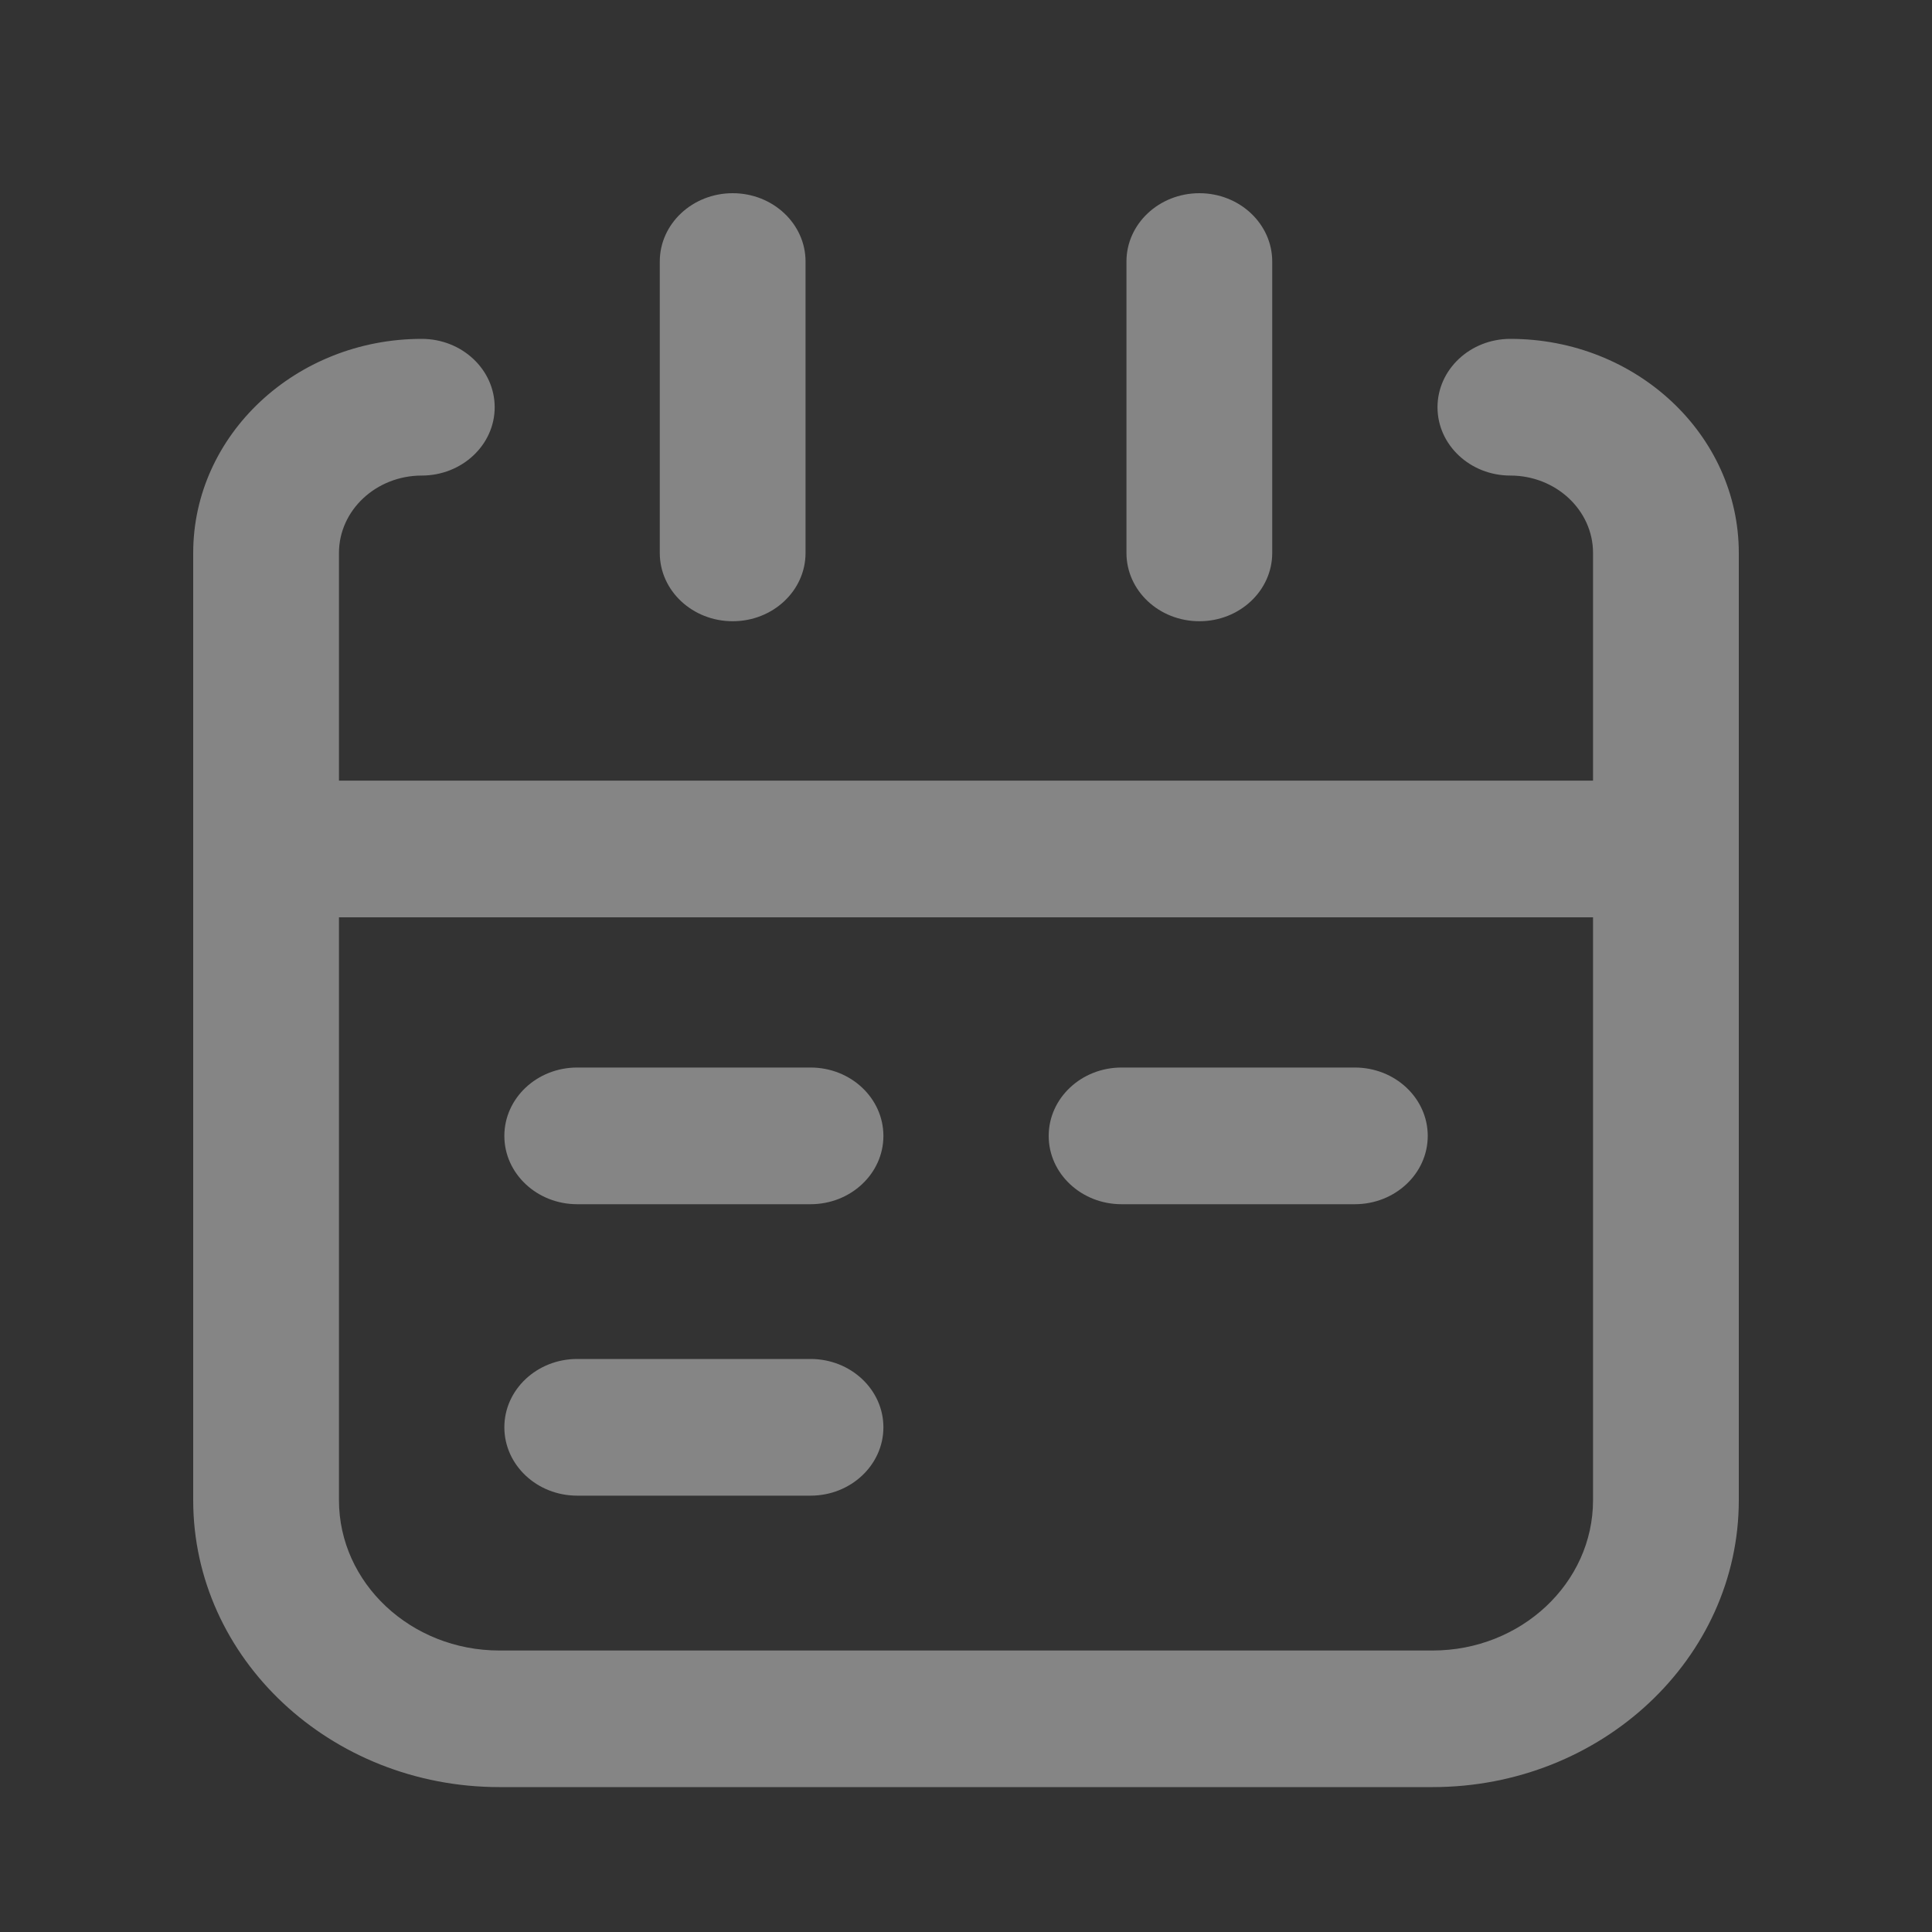 <?xml version="1.0" encoding="UTF-8"?>
<svg width="20px" height="20px" viewBox="0 0 20 20" version="1.1" xmlns="http://www.w3.org/2000/svg" xmlns:xlink="http://www.w3.org/1999/xlink">
    <rect x="0" y="0" width="20" height="20" fill="#333333" stroke="none"/>
    <!-- Generator: sketchtool 51.2 (57519) - http://www.bohemiancoding.com/sketch -->
    <title>529E70CD-D21D-4929-8B16-CEE008077F19</title>
    <desc>Created with sketchtool.</desc>
    <defs></defs>
    <g id="Symbols" stroke="none" stroke-width="1" fill="none" fill-rule="evenodd" fill-opacity="0.4">
        <g id="calendar" fill="#FFFFFF">
            <path d="M14.83,17.086 L5.17,17.086 C4.254,17.086 3.509,16.388 3.509,15.53 L3.509,9.496 L16.491,9.496 L16.491,15.53 C16.491,16.388 15.746,17.086 14.83,17.086 M15.635,3.508 C16.939,3.508 18,4.502 18,5.724 L18,15.53 C18,17.168 16.578,18.5 14.83,18.5 L5.17,18.5 C3.422,18.5 2,17.168 2,15.53 L2,5.724 C2,4.502 3.062,3.508 4.366,3.508 C4.782,3.508 5.121,3.825 5.121,4.216 C5.121,4.606 4.782,4.923 4.366,4.923 C3.894,4.923 3.509,5.282 3.509,5.724 L3.509,8.081 L16.491,8.081 L16.491,5.724 C16.491,5.282 16.107,4.923 15.635,4.923 C15.219,4.923 14.881,4.606 14.881,4.216 C14.881,3.825 15.219,3.508 15.635,3.508 Z M7.585,6.431 C7.168,6.431 6.83,6.115 6.83,5.724 L6.83,2.707 C6.83,2.317 7.168,2 7.585,2 C8.001,2 8.339,2.317 8.339,2.707 L8.339,5.724 C8.339,6.115 8.001,6.431 7.585,6.431 Z M12.416,6.431 C11.999,6.431 11.661,6.115 11.661,5.724 L11.661,2.707 C11.661,2.317 11.999,2 12.416,2 C12.832,2 13.17,2.317 13.17,2.707 L13.17,5.724 C13.17,6.115 12.832,6.431 12.416,6.431 Z M8.391,11.051 L5.975,11.051 C5.559,11.051 5.221,11.368 5.221,11.759 C5.221,12.149 5.559,12.466 5.975,12.466 L8.391,12.466 C8.807,12.466 9.145,12.149 9.145,11.759 C9.145,11.368 8.807,11.051 8.391,11.051 Z M14.025,11.051 L11.61,11.051 C11.194,11.051 10.856,11.368 10.856,11.759 C10.856,12.149 11.194,12.466 11.61,12.466 L14.025,12.466 C14.442,12.466 14.78,12.149 14.78,11.759 C14.78,11.368 14.442,11.051 14.025,11.051 Z M8.391,14.068 L5.975,14.068 C5.559,14.068 5.221,14.385 5.221,14.775 C5.221,15.166 5.559,15.483 5.975,15.483 L8.391,15.483 C8.807,15.483 9.145,15.166 9.145,14.775 C9.145,14.385 8.807,14.068 8.391,14.068 Z"></path>
        </g>
    </g>
</svg>